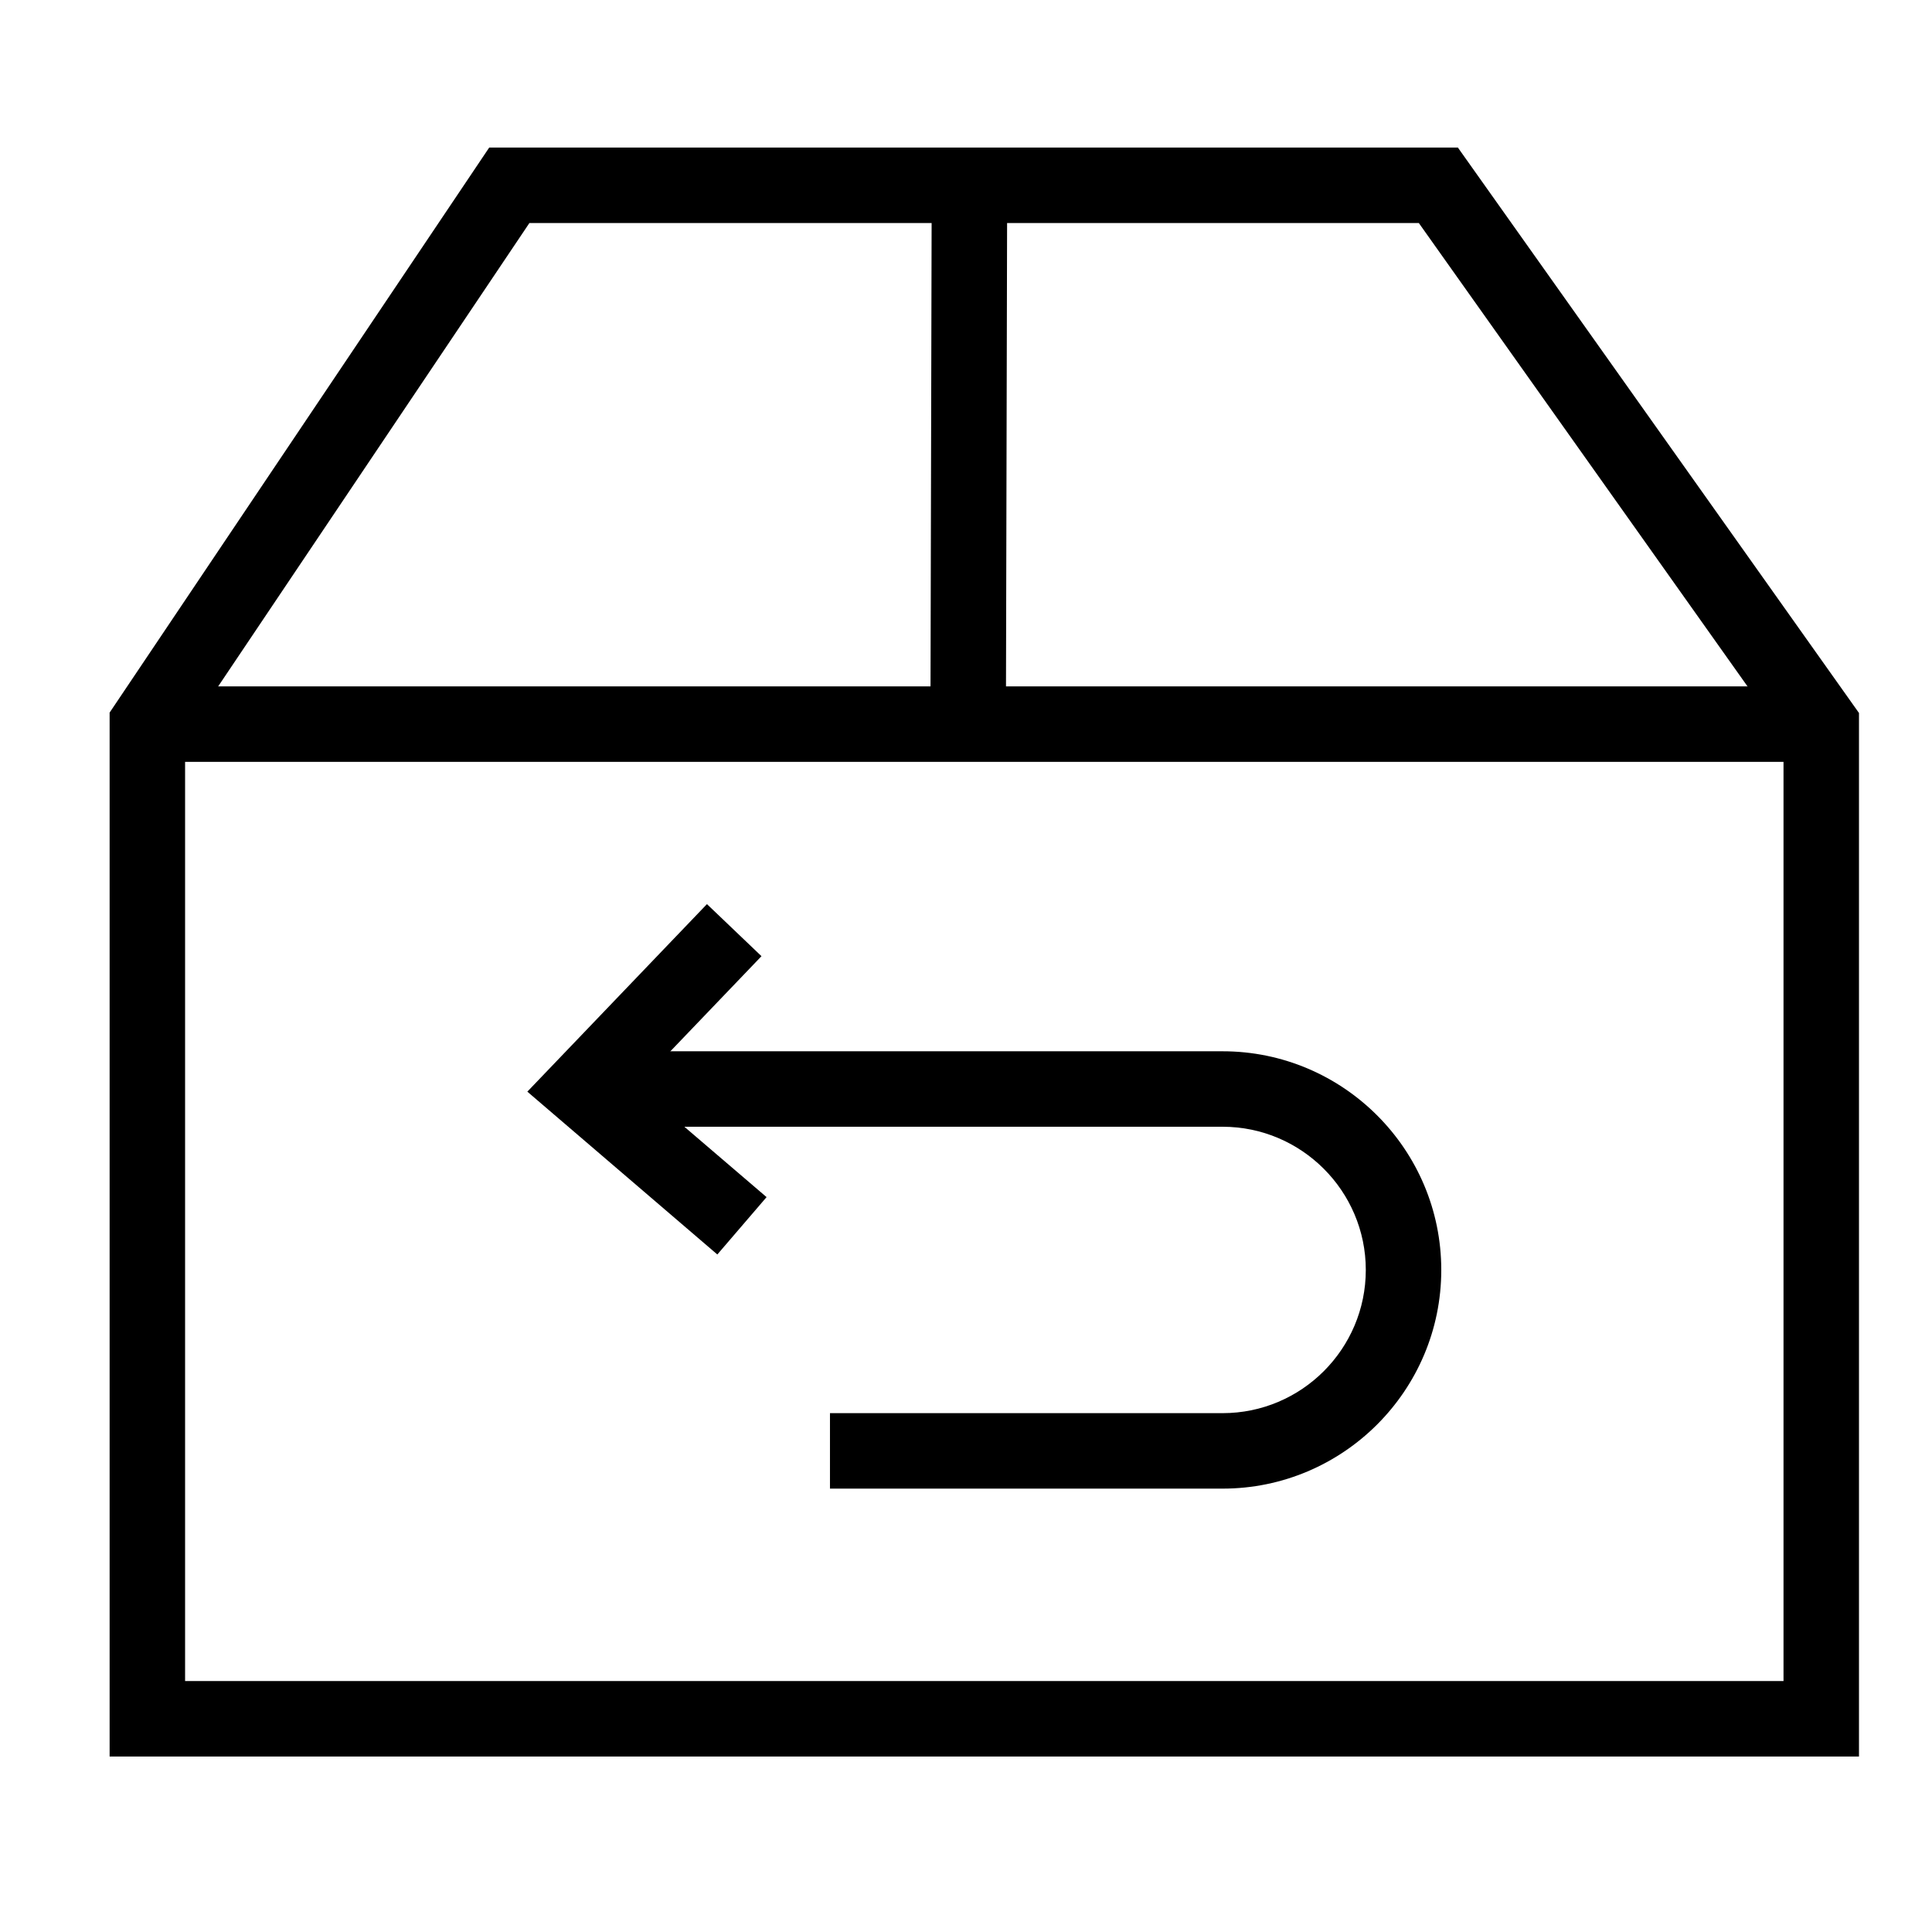 <?xml version="1.0" standalone="no"?><!DOCTYPE svg PUBLIC "-//W3C//DTD SVG 1.1//EN" "http://www.w3.org/Graphics/SVG/1.1/DTD/svg11.dtd"><svg t="1665752835944" class="icon" viewBox="0 0 1024 1024" version="1.1" xmlns="http://www.w3.org/2000/svg" p-id="3819" xmlns:xlink="http://www.w3.org/1999/xlink" width="200" height="200"><path d="M985.3 931H58.1V377.7L259.3 78.2h513.4l212.6 299.7V931zM98.1 891h847.2V390.7L752 118.2H280.6L98.1 389.9V891z" p-id="3820"></path><path d="M77.3 363.8h872.3v40H77.3z" p-id="3821"></path><path d="M493.16 378.971l0.666-280.8 40 0.095-0.665 280.8z" p-id="3822"></path><path d="M648 789H439.9v-40H648c41.9 0 75.9-34.1 75.9-75.9s-34.1-75.9-75.9-75.9H330.6v-40H648c63.9 0 115.9 52 115.9 115.9S711.9 789 648 789z" p-id="3823"></path><path d="M380.2 664.9l-100.7-86.3 95.2-99.4 28.9 27.6-66 68.9 68.7 58.8z" p-id="3824"></path></svg>